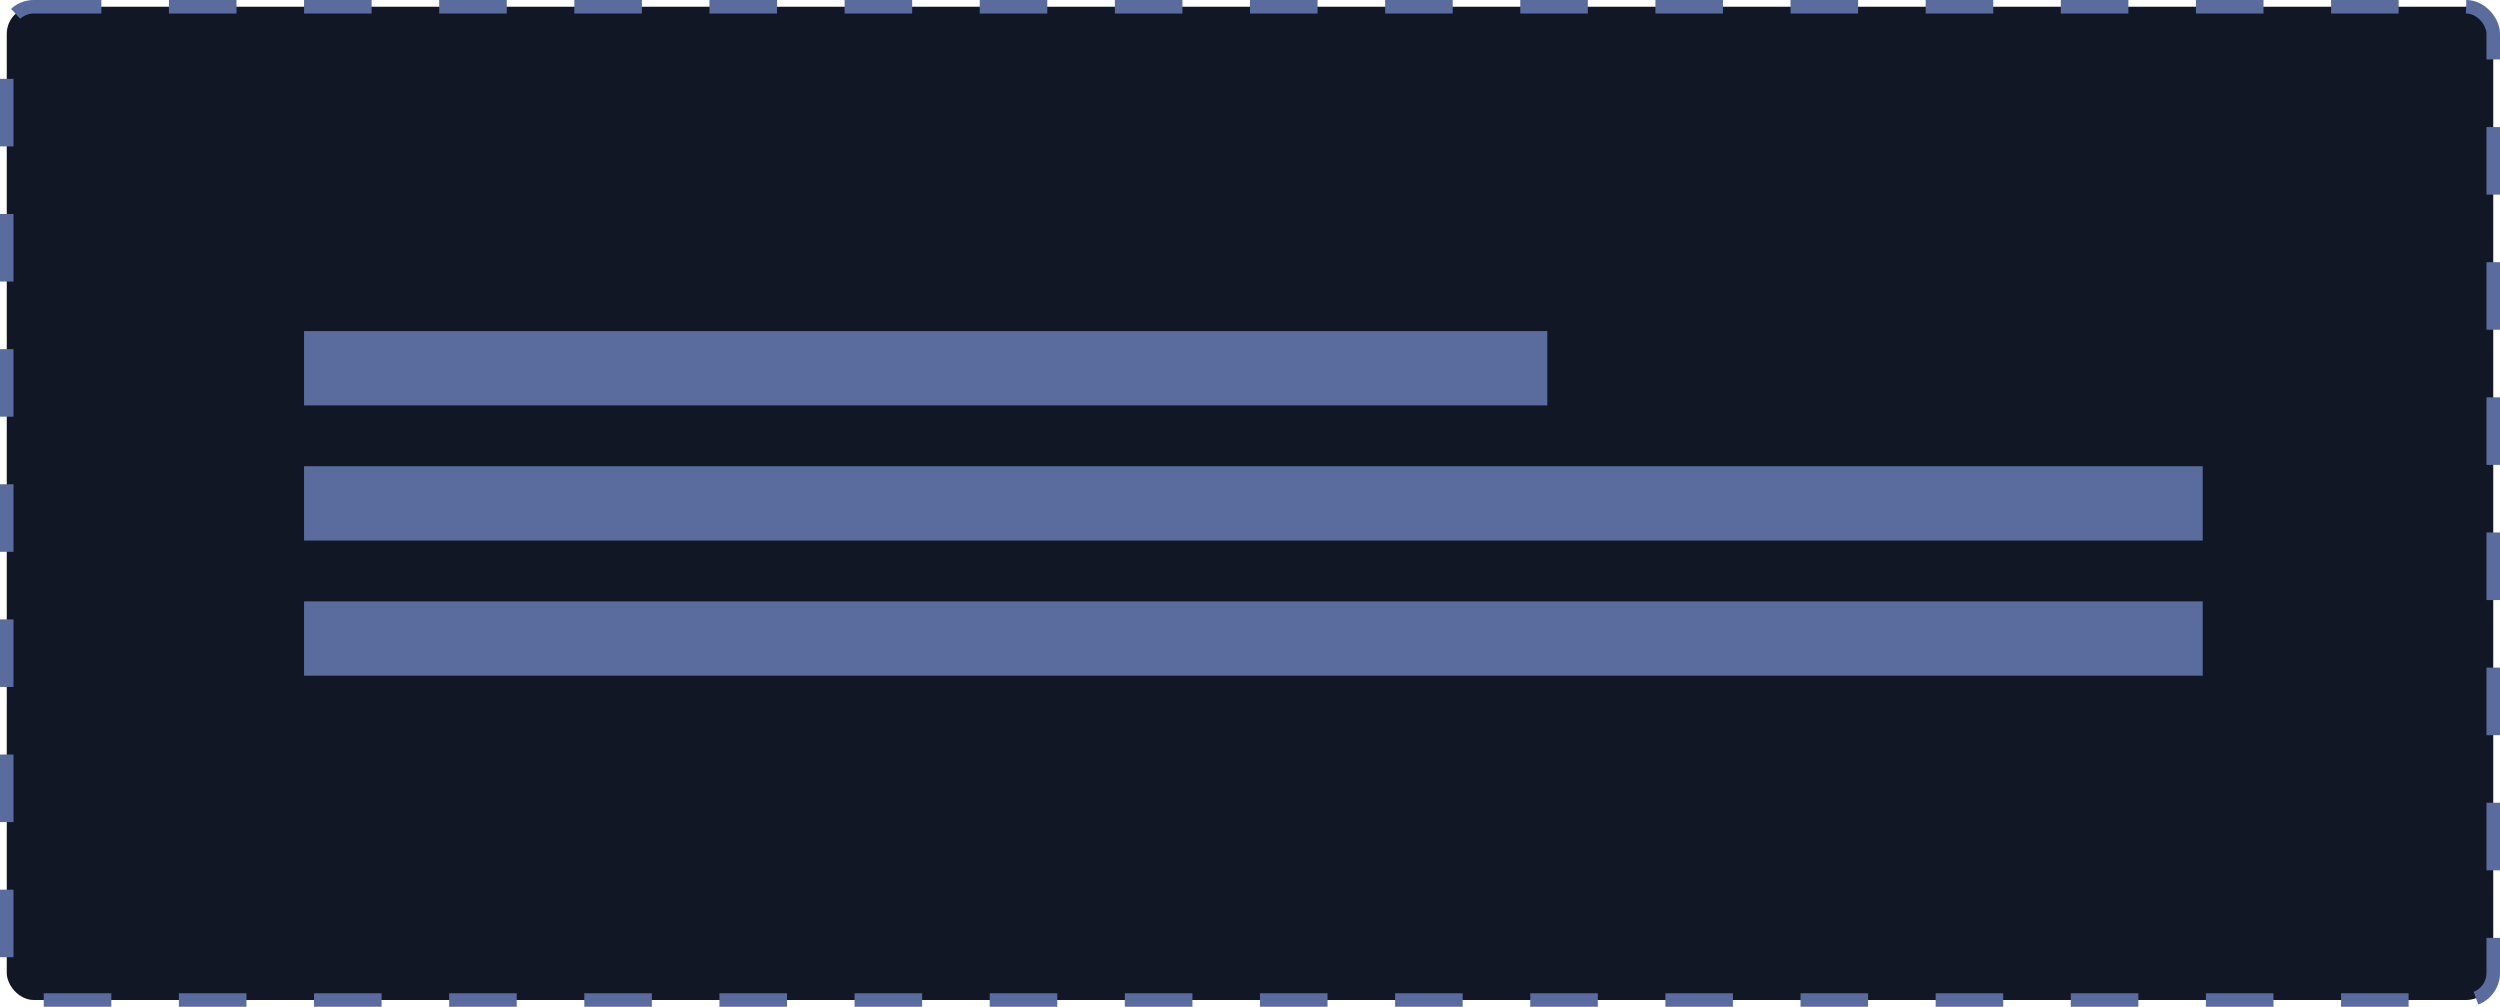 <svg width="370" height="149" viewBox="0 0 370 149" fill="none" xmlns="http://www.w3.org/2000/svg">
<rect x="1" y="1" width="368" height="147" rx="4" fill="#121726" stroke="#5A6C9E" stroke-width="2" stroke-dasharray="10 10"/>
<rect x="45" y="49" width="184" height="11" fill="#5A6C9E"/>
<rect x="45" y="69" width="281" height="11" fill="#5A6C9E"/>
<rect x="45" y="89" width="281" height="11" fill="#5A6C9E"/>
</svg>
